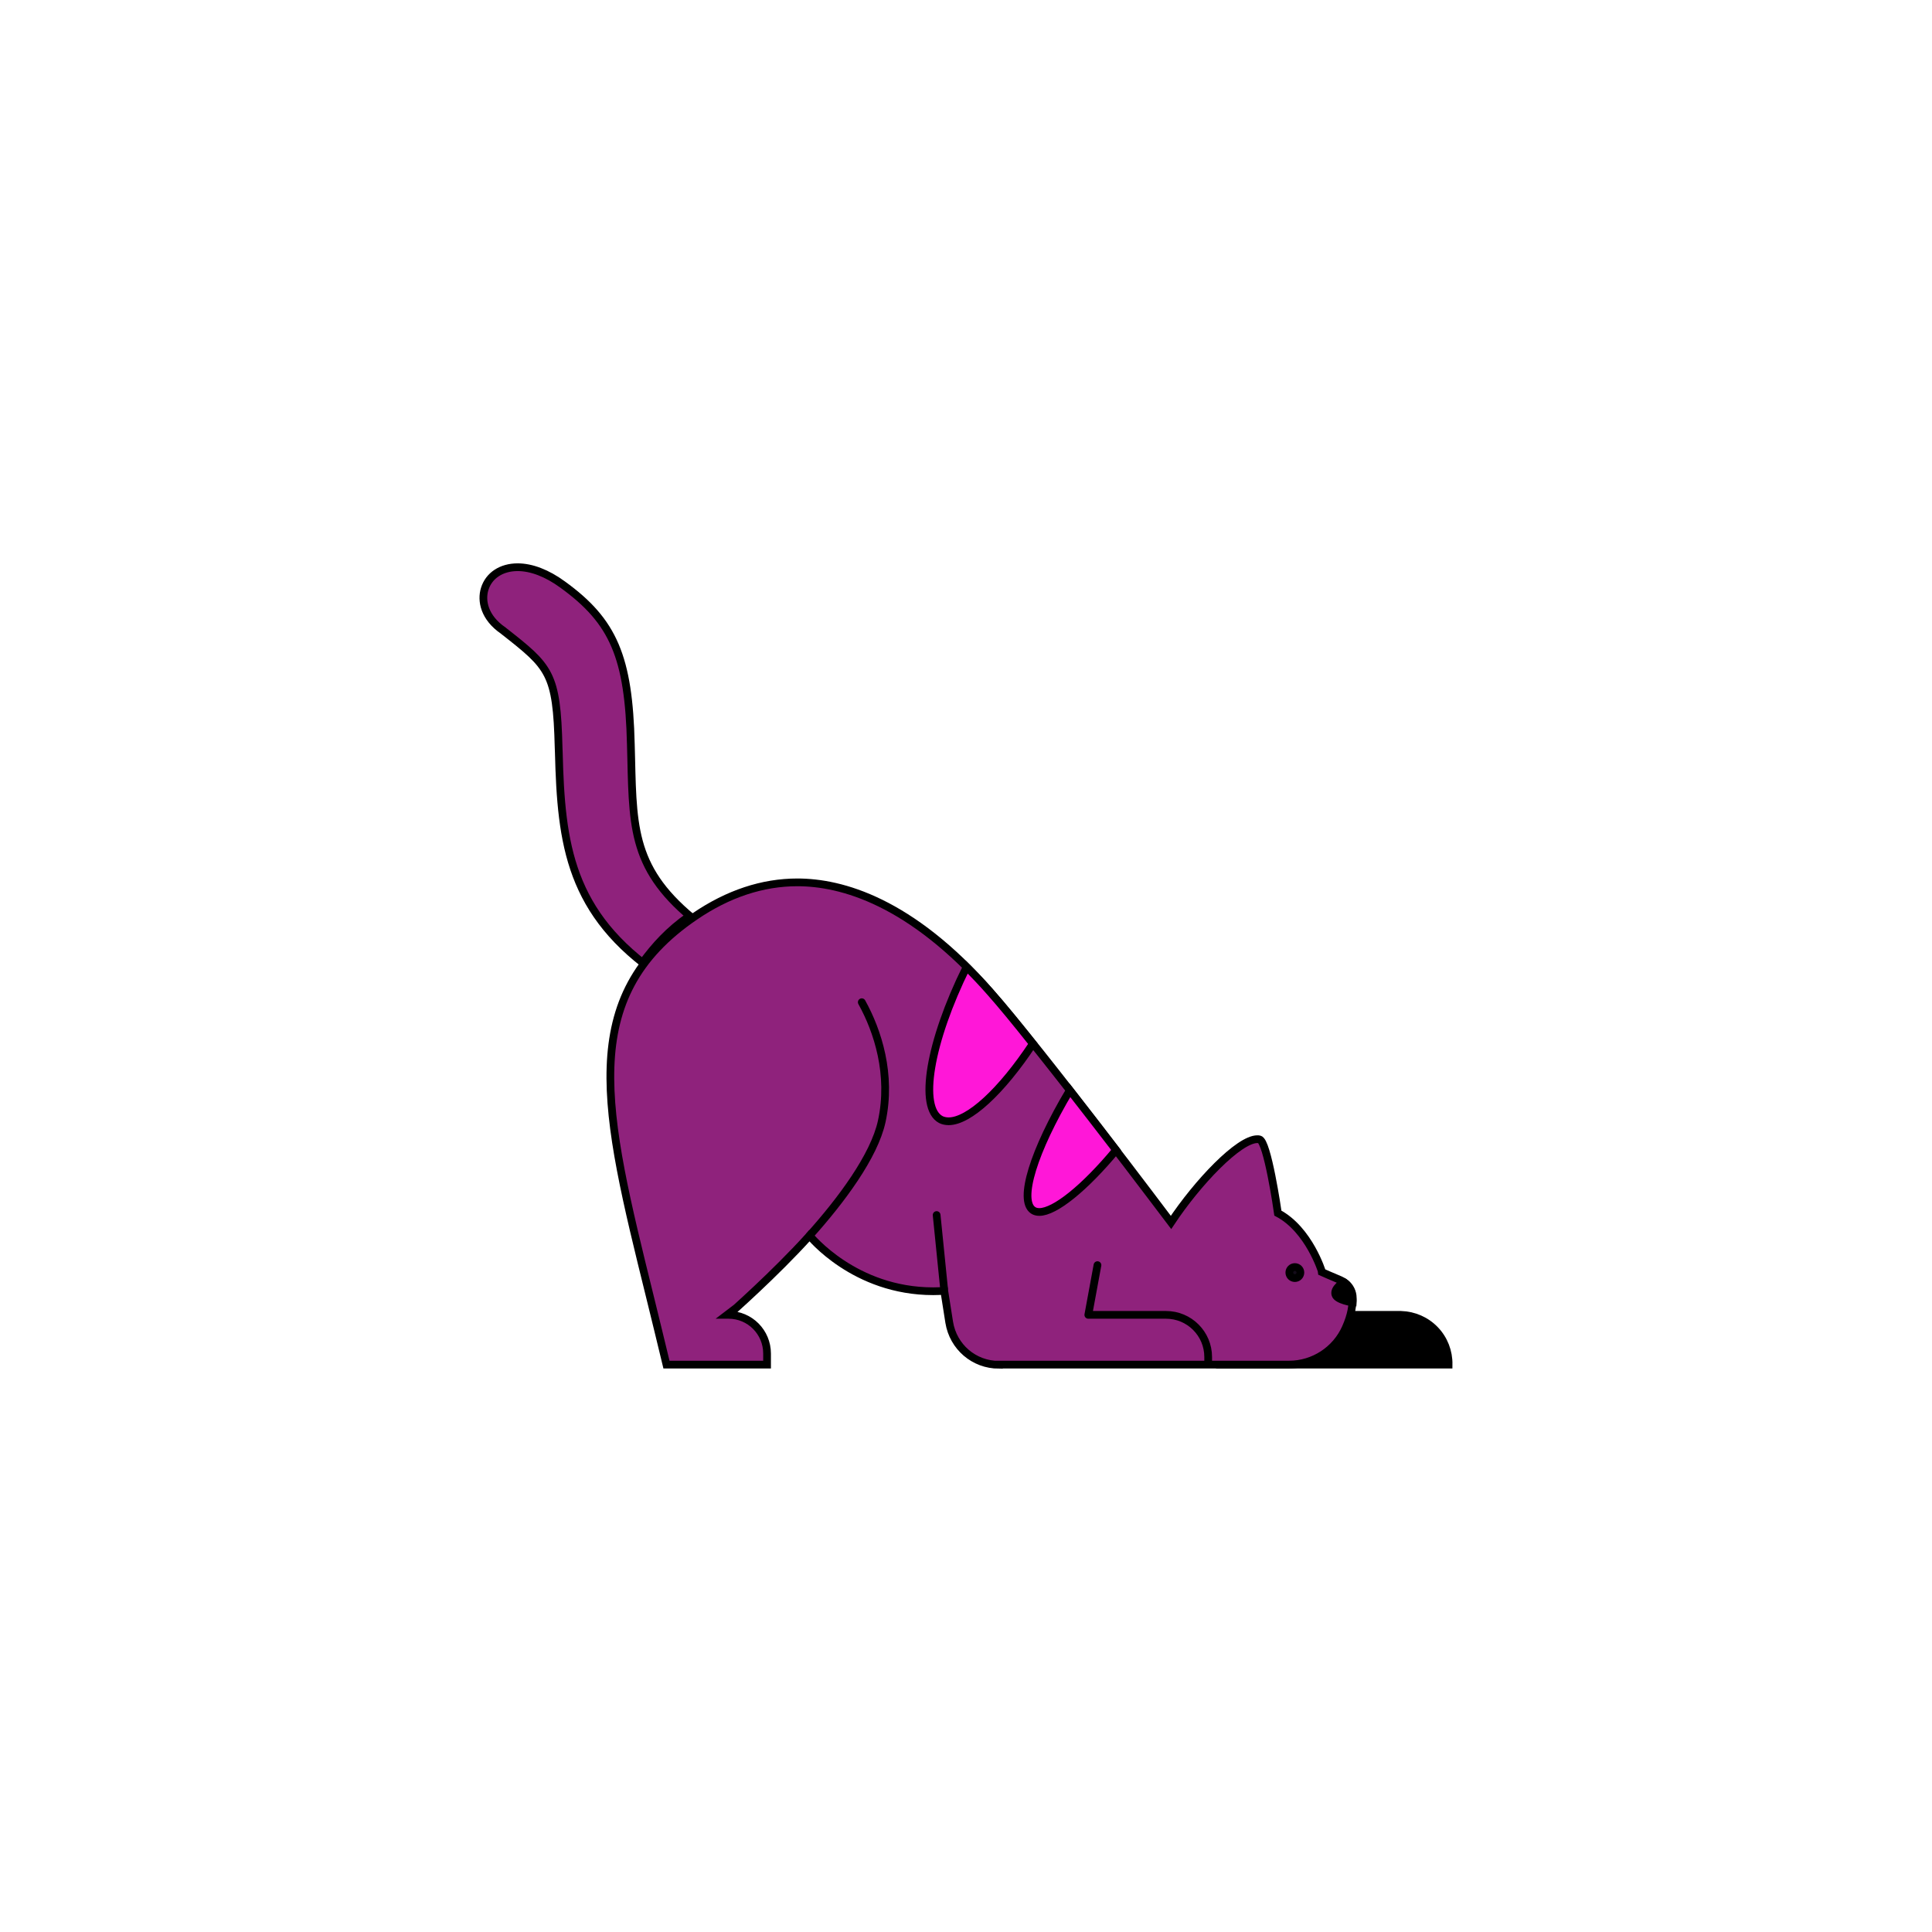 <svg xmlns="http://www.w3.org/2000/svg" height="1000" width="1000" version="1.1" xmlns:xlink="http://www.w3.org/1999/xlink" xmlns:svgjs="http://svgjs.com/svgjs"><rect fill="#ffffff" width="1000" height="1000"></rect><g><path d="M341.71 504.93C294.86 473.08 290.43 436.98 289.24 389.55L289.14 386.98C288.16 348.22 284.51 345.27 260.64 326.53L260.54 326.43C250.58 319.63 249.01 310.85 250.88 304.83 253.05 297.83 259.56 293.59 267.94 293.59 275.04 293.59 283.13 296.65 291.21 302.56 317.55 321.6 325.44 340.14 326.52 385.21L326.72 392.8C327.6 431.46 328.1 452.76 364.69 480.18L341.71 504.93Z" fill="#8f227c" opacity="1" stroke-width="4" stroke="#000000"></path><path d="M341.81 505.03C335.49 500.79 329.77 496.25 324.84 491.62 320.01 487.18 315.67 482.54 312.02 477.71L311.92 477.61H312.02C312.02 477.61 316.07 478.8 321.19 479.68 326.03 480.47 332.83 481.07 338.45 479.59 341.51 478.7 346.05 477.12 349.79 473.87 352.06 471.99 352.95 470.41 352.95 470.41 356.7 473.87 360.64 477.12 364.69 480.08L341.81 505.03Z" fill="#8f227c00" opacity="0" stroke-width="4" stroke="#ffffff00"></path><path d="M632.14 705.52L664.39 680.57H724.55C724.74 680.57 724.94 680.57 725.14 680.57 731.85 680.77 738.16 683.53 742.79 688.36 747.43 693.2 749.89 699.61 749.79 706.31H631.94L632.14 705.52Z" fill="#000000" opacity="1" stroke-width="4" stroke="#000000"></path><path d="M517.05 706.41C504.13 706.41 493.38 697.14 491.31 684.42L488.75 668.15C486.87 668.24 484.9 668.34 483.03 668.34 442.2 668.34 419.32 639.84 419.02 639.55 401.17 659.37 377.31 680.37 377.01 680.57H377.11C388.16 680.57 397.03 689.55 397.03 700.59V706.31H344.96C342 693.98 339.14 682.35 336.38 671.1 312.52 574.56 298.12 516.17 359.75 474.26 376.82 462.62 394.67 456.71 412.71 456.71 435.59 456.71 471.39 466.57 512.52 513.41 539.93 544.58 605.42 631.85 606.11 632.74 619.91 611.93 641.21 589.64 650.78 589.64 651.17 589.64 651.57 589.64 651.87 589.74 656.01 590.63 661.23 626.43 661.43 627.91 677.51 636.39 684.31 658.28 684.31 658.48 684.31 658.48 689.83 660.95 693.68 662.52 696.93 663.91 699.3 666.86 699.79 670.41 700.48 675.25 699.4 680.87 696.54 687.28 691.41 698.82 679.87 706.31 667.25 706.31H517.05V706.41Z" fill="#8f227c" opacity="1" stroke-width="4" stroke="#000000"></path><path d="M483.03 668.44C442.2 668.44 419.32 639.94 419.02 639.64 419.22 639.35 442 615.38 451.77 586.09 454.82 588.36 456.01 594.18 457.49 601.48 460.54 616.07 464.69 636.09 486.28 647.24L488.75 668.24C486.87 668.34 484.9 668.44 483.03 668.44Z" fill="#8f227c00" opacity="0" stroke-width="4" stroke="#ffffff00"></path><path d="M661.63 628.11C658.28 626.82 654.72 626.13 651.17 626.13 648.61 626.13 646.05 626.53 643.58 627.22 645.26 614.6 648.12 602.07 652.16 589.94 656.2 590.83 661.43 626.53 661.63 628.11Z" fill="#8f227c00" opacity="0" stroke-width="4" stroke="#ffffff00"></path><path d="M537.96 627.32C536.68 627.32 535.6 627.02 534.72 626.43 527.12 621.3 535 595.76 553.74 564.3 561.14 573.77 569.22 584.22 577.7 595.27 561.23 615.09 545.95 627.32 537.96 627.32Z" fill="#ff17d8" opacity="1" stroke-width="4" stroke="#000000"></path><path d="M491.03 580.37C489.55 580.37 488.17 580.08 486.98 579.49 475.44 573.37 481.07 539.45 500.3 500.49 504.44 504.64 508.58 508.97 512.62 513.61 518.15 519.82 525.54 528.8 534.62 540.24 518.25 564.99 501.48 580.37 491.03 580.37Z" fill="#ff17d8" opacity="1" stroke-width="4" stroke="#000000"></path><path d="M356.81 474.16C346.06 481.66 338.96 489.64 332.55 498.32" stroke="#000000" stroke-width="4" stroke-linecap="round" stroke-linejoin="round" opacity="1" fill="none"></path><path d="M488.65 667.06L484.8 628.9" stroke="#000000" stroke-width="4" stroke-linecap="round" stroke-linejoin="round" opacity="1" fill="none"></path><path d="M419.02 639.55C435.3 621.4 452.46 598.52 456.4 580.37 461.63 556.21 454.33 533.63 446.05 518.74" stroke="#000000" stroke-width="4" stroke-linecap="round" stroke-linejoin="round" opacity="1" fill="none"></path><path d="M568.05 654.83L563.31 680.57H603.55C615.58 680.57 625.35 690.34 625.35 702.37V704.44" stroke="#000000" stroke-width="4" stroke-linecap="round" stroke-linejoin="round" opacity="1" fill="none"></path><path d="M700.2 674.16C700.1 674.16 692.11 672.98 691.22 670.12 690.14 666.86 695.56 663.61 695.66 663.61 698.13 665.19 699.71 667.75 700.1 670.51 700.2 671.79 700.3 672.98 700.2 674.16Z" fill="#000000" opacity="1" stroke-width="4" stroke="#000000"></path><path d="M670.22 661.54C671.8 661.54 673.08 660.26 673.08 658.68 673.08 657.1 671.8 655.82 670.22 655.82 668.63 655.82 667.36 657.1 667.36 658.68 667.36 660.26 668.63 661.54 670.22 661.54Z" fill="#130b19" opacity="1" stroke-width="4" stroke="#000000"></path></g></svg>